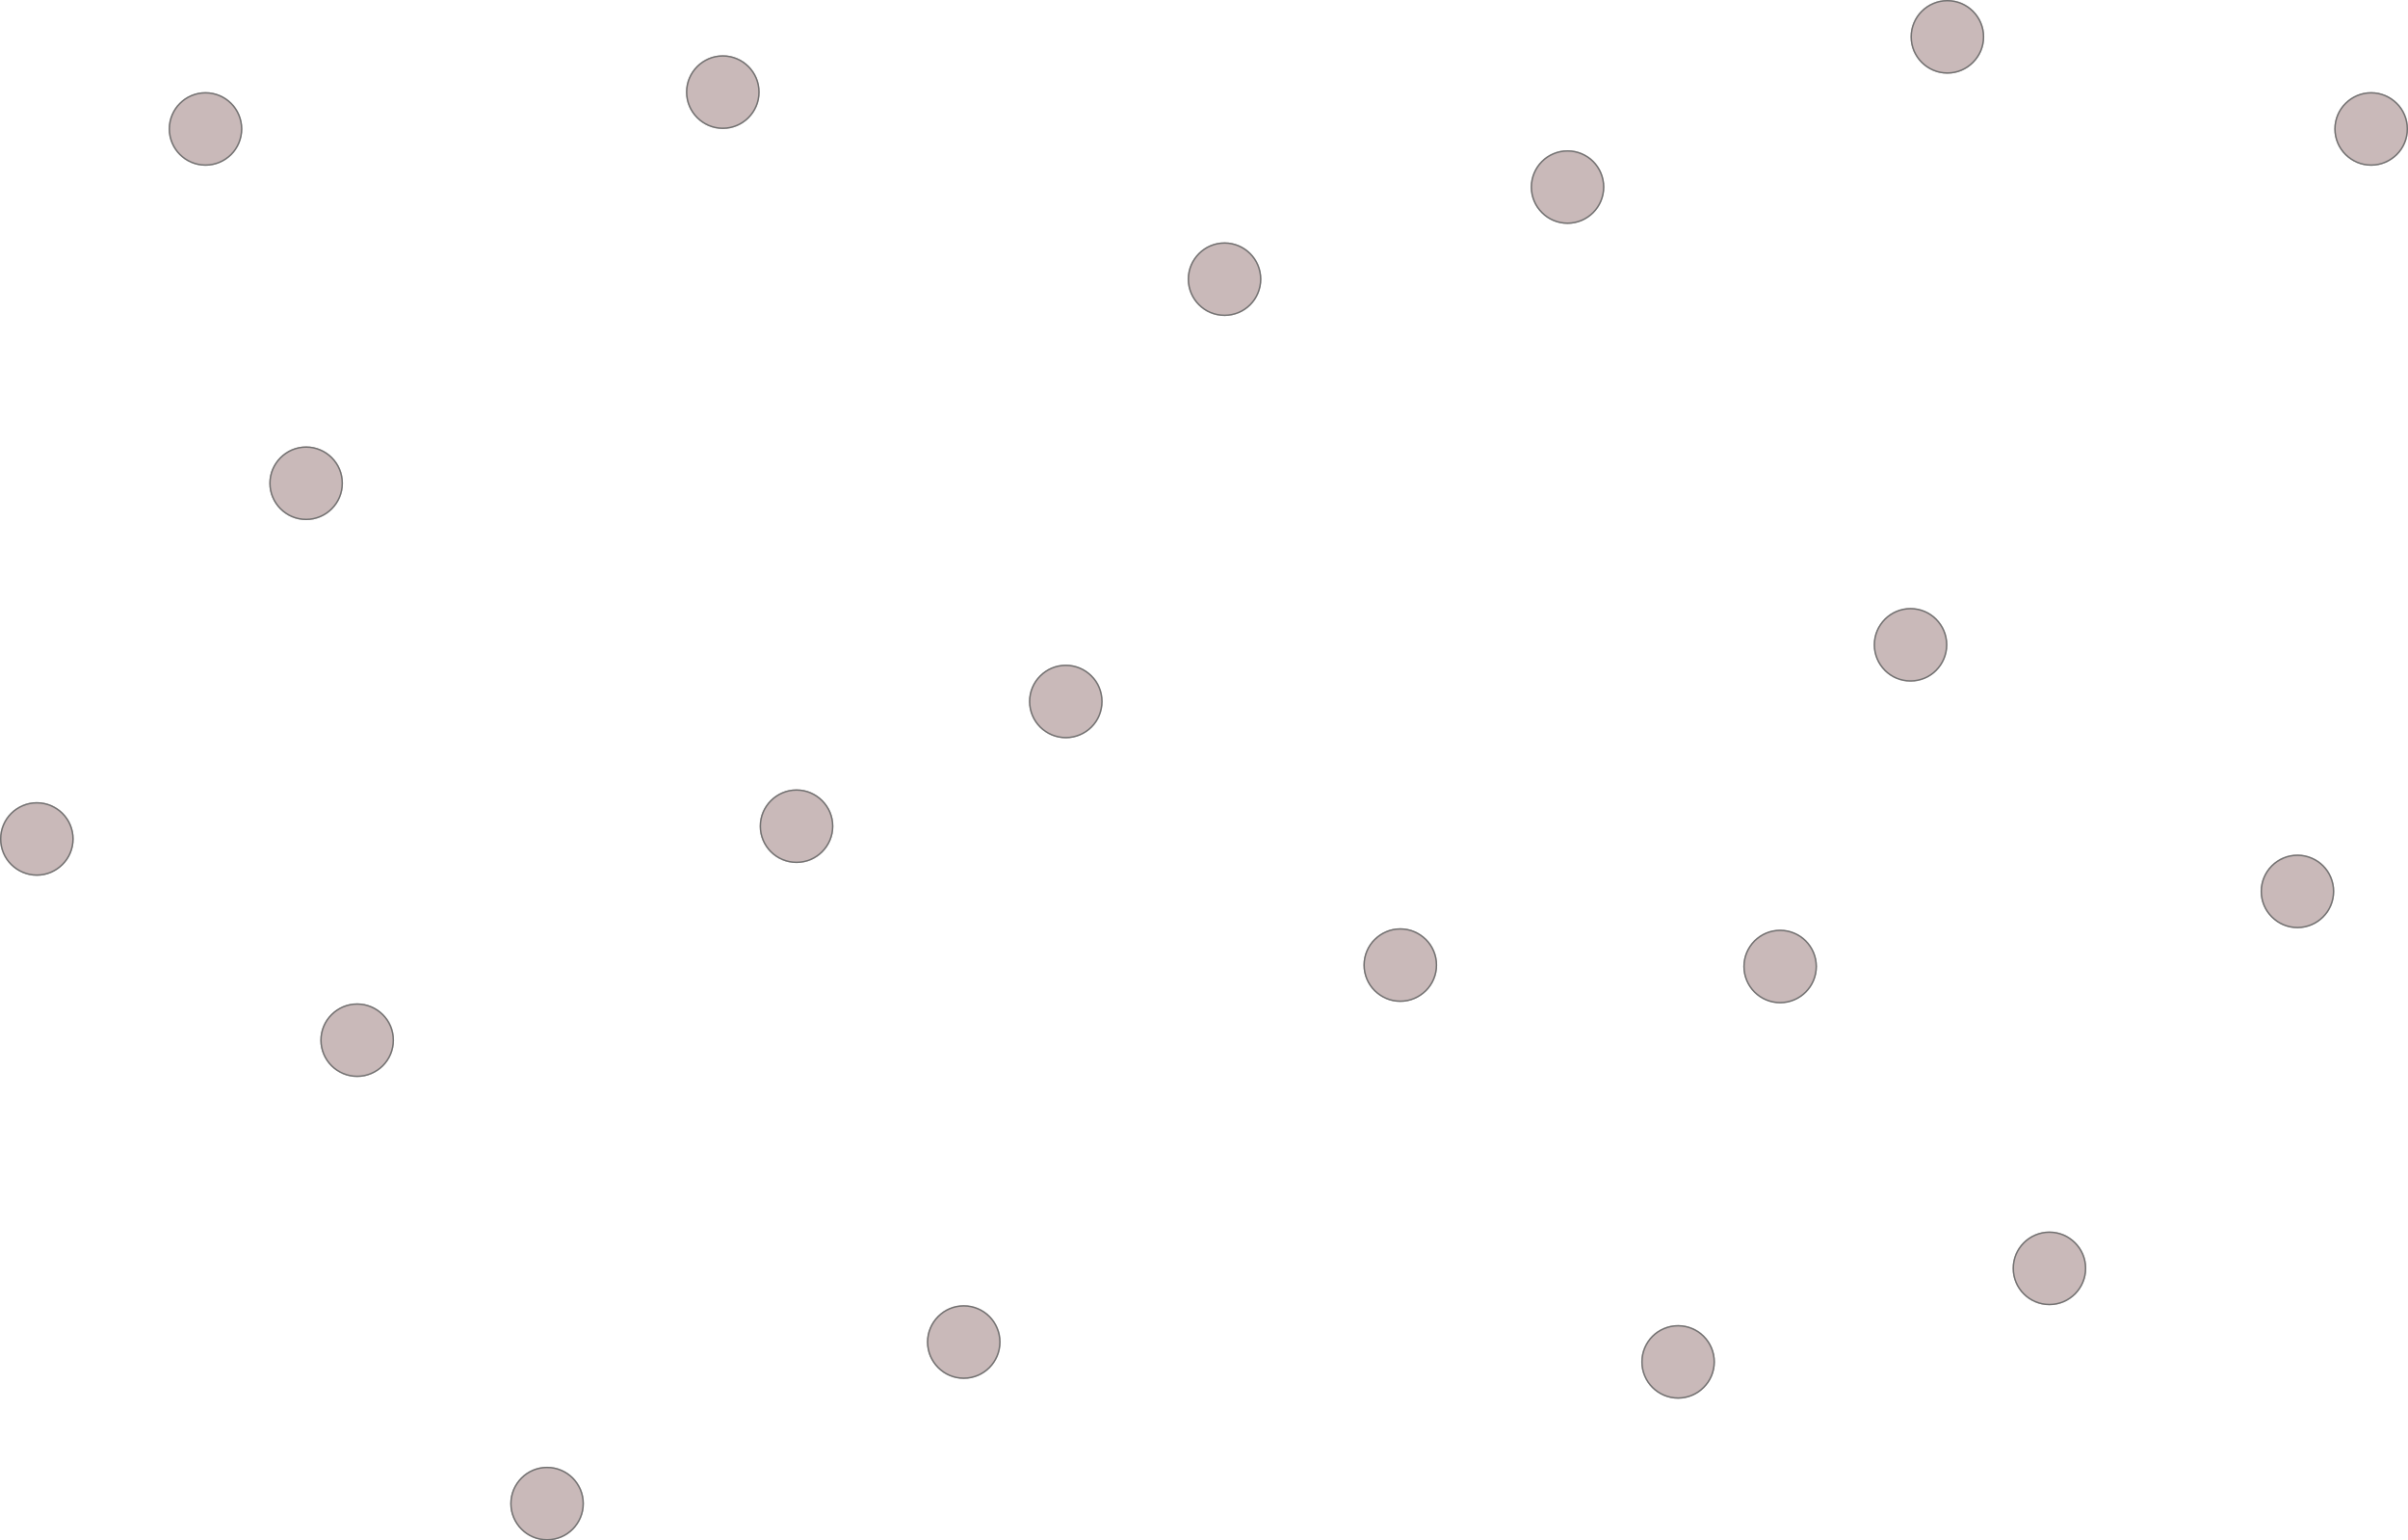 <svg xmlns="http://www.w3.org/2000/svg" width="1699" height="1087" viewBox="0 0 1699 1087"><g transform="translate(-184 -102)"><g transform="translate(303 167)" fill="#c9b9b9" stroke="#707070" stroke-width="1"><circle cx="26" cy="26" r="26" stroke="none"/><circle cx="26" cy="26" r="25.5" fill="none"/></g><g transform="translate(668 141)" fill="#c9b9b9" stroke="#707070" stroke-width="1"><circle cx="26" cy="26" r="26" stroke="none"/><circle cx="26" cy="26" r="25.5" fill="none"/></g><g transform="translate(1264 208)" fill="#c9b9b9" stroke="#707070" stroke-width="1"><circle cx="26" cy="26" r="26" stroke="none"/><circle cx="26" cy="26" r="25.5" fill="none"/></g><g transform="translate(1022 273)" fill="#c9b9b9" stroke="#707070" stroke-width="1"><circle cx="26" cy="26" r="26" stroke="none"/><circle cx="26" cy="26" r="25.5" fill="none"/></g><g transform="translate(1831 167)" fill="#c9b9b9" stroke="#707070" stroke-width="1"><circle cx="26" cy="26" r="26" stroke="none"/><circle cx="26" cy="26" r="25.5" fill="none"/></g><g transform="translate(1779 705)" fill="#c9b9b9" stroke="#707070" stroke-width="1"><circle cx="26" cy="26" r="26" stroke="none"/><circle cx="26" cy="26" r="25.5" fill="none"/></g><g transform="translate(1146 757)" fill="#c9b9b9" stroke="#707070" stroke-width="1"><circle cx="26" cy="26" r="26" stroke="none"/><circle cx="26" cy="26" r="25.5" fill="none"/></g><g transform="translate(374 417)" fill="#c9b9b9" stroke="#707070" stroke-width="1"><circle cx="26" cy="26" r="26" stroke="none"/><circle cx="26" cy="26" r="25.5" fill="none"/></g><g transform="translate(410 810)" fill="#c9b9b9" stroke="#707070" stroke-width="1"><circle cx="26" cy="26" r="26" stroke="none"/><circle cx="26" cy="26" r="25.5" fill="none"/></g><g transform="translate(184 668)" fill="#c9b9b9" stroke="#707070" stroke-width="1"><circle cx="26" cy="26" r="26" stroke="none"/><circle cx="26" cy="26" r="25.5" fill="none"/></g><g transform="translate(1414 758)" fill="#c9b9b9" stroke="#707070" stroke-width="1"><circle cx="26" cy="26" r="26" stroke="none"/><circle cx="26" cy="26" r="25.5" fill="none"/></g><g transform="translate(720 659)" fill="#c9b9b9" stroke="#707070" stroke-width="1"><circle cx="26" cy="26" r="26" stroke="none"/><circle cx="26" cy="26" r="25.5" fill="none"/></g><g transform="translate(1532 102)" fill="#c9b9b9" stroke="#707070" stroke-width="1"><circle cx="26" cy="26" r="26" stroke="none"/><circle cx="26" cy="26" r="25.5" fill="none"/></g><g transform="translate(910 571)" fill="#c9b9b9" stroke="#707070" stroke-width="1"><circle cx="26" cy="26" r="26" stroke="none"/><circle cx="26" cy="26" r="25.5" fill="none"/></g><g transform="translate(1604 971)" fill="#c9b9b9" stroke="#707070" stroke-width="1"><circle cx="26" cy="26" r="26" stroke="none"/><circle cx="26" cy="26" r="25.5" fill="none"/></g><g transform="translate(544 1137)" fill="#c9b9b9" stroke="#707070" stroke-width="1"><circle cx="26" cy="26" r="26" stroke="none"/><circle cx="26" cy="26" r="25.5" fill="none"/></g><g transform="translate(1342 1037)" fill="#c9b9b9" stroke="#707070" stroke-width="1"><circle cx="26" cy="26" r="26" stroke="none"/><circle cx="26" cy="26" r="25.5" fill="none"/></g><g transform="translate(1506 531)" fill="#c9b9b9" stroke="#707070" stroke-width="1"><circle cx="26" cy="26" r="26" stroke="none"/><circle cx="26" cy="26" r="25.5" fill="none"/></g><g transform="translate(838 1023)" fill="#c9b9b9" stroke="#707070" stroke-width="1"><circle cx="26" cy="26" r="26" stroke="none"/><circle cx="26" cy="26" r="25.5" fill="none"/></g></g></svg>